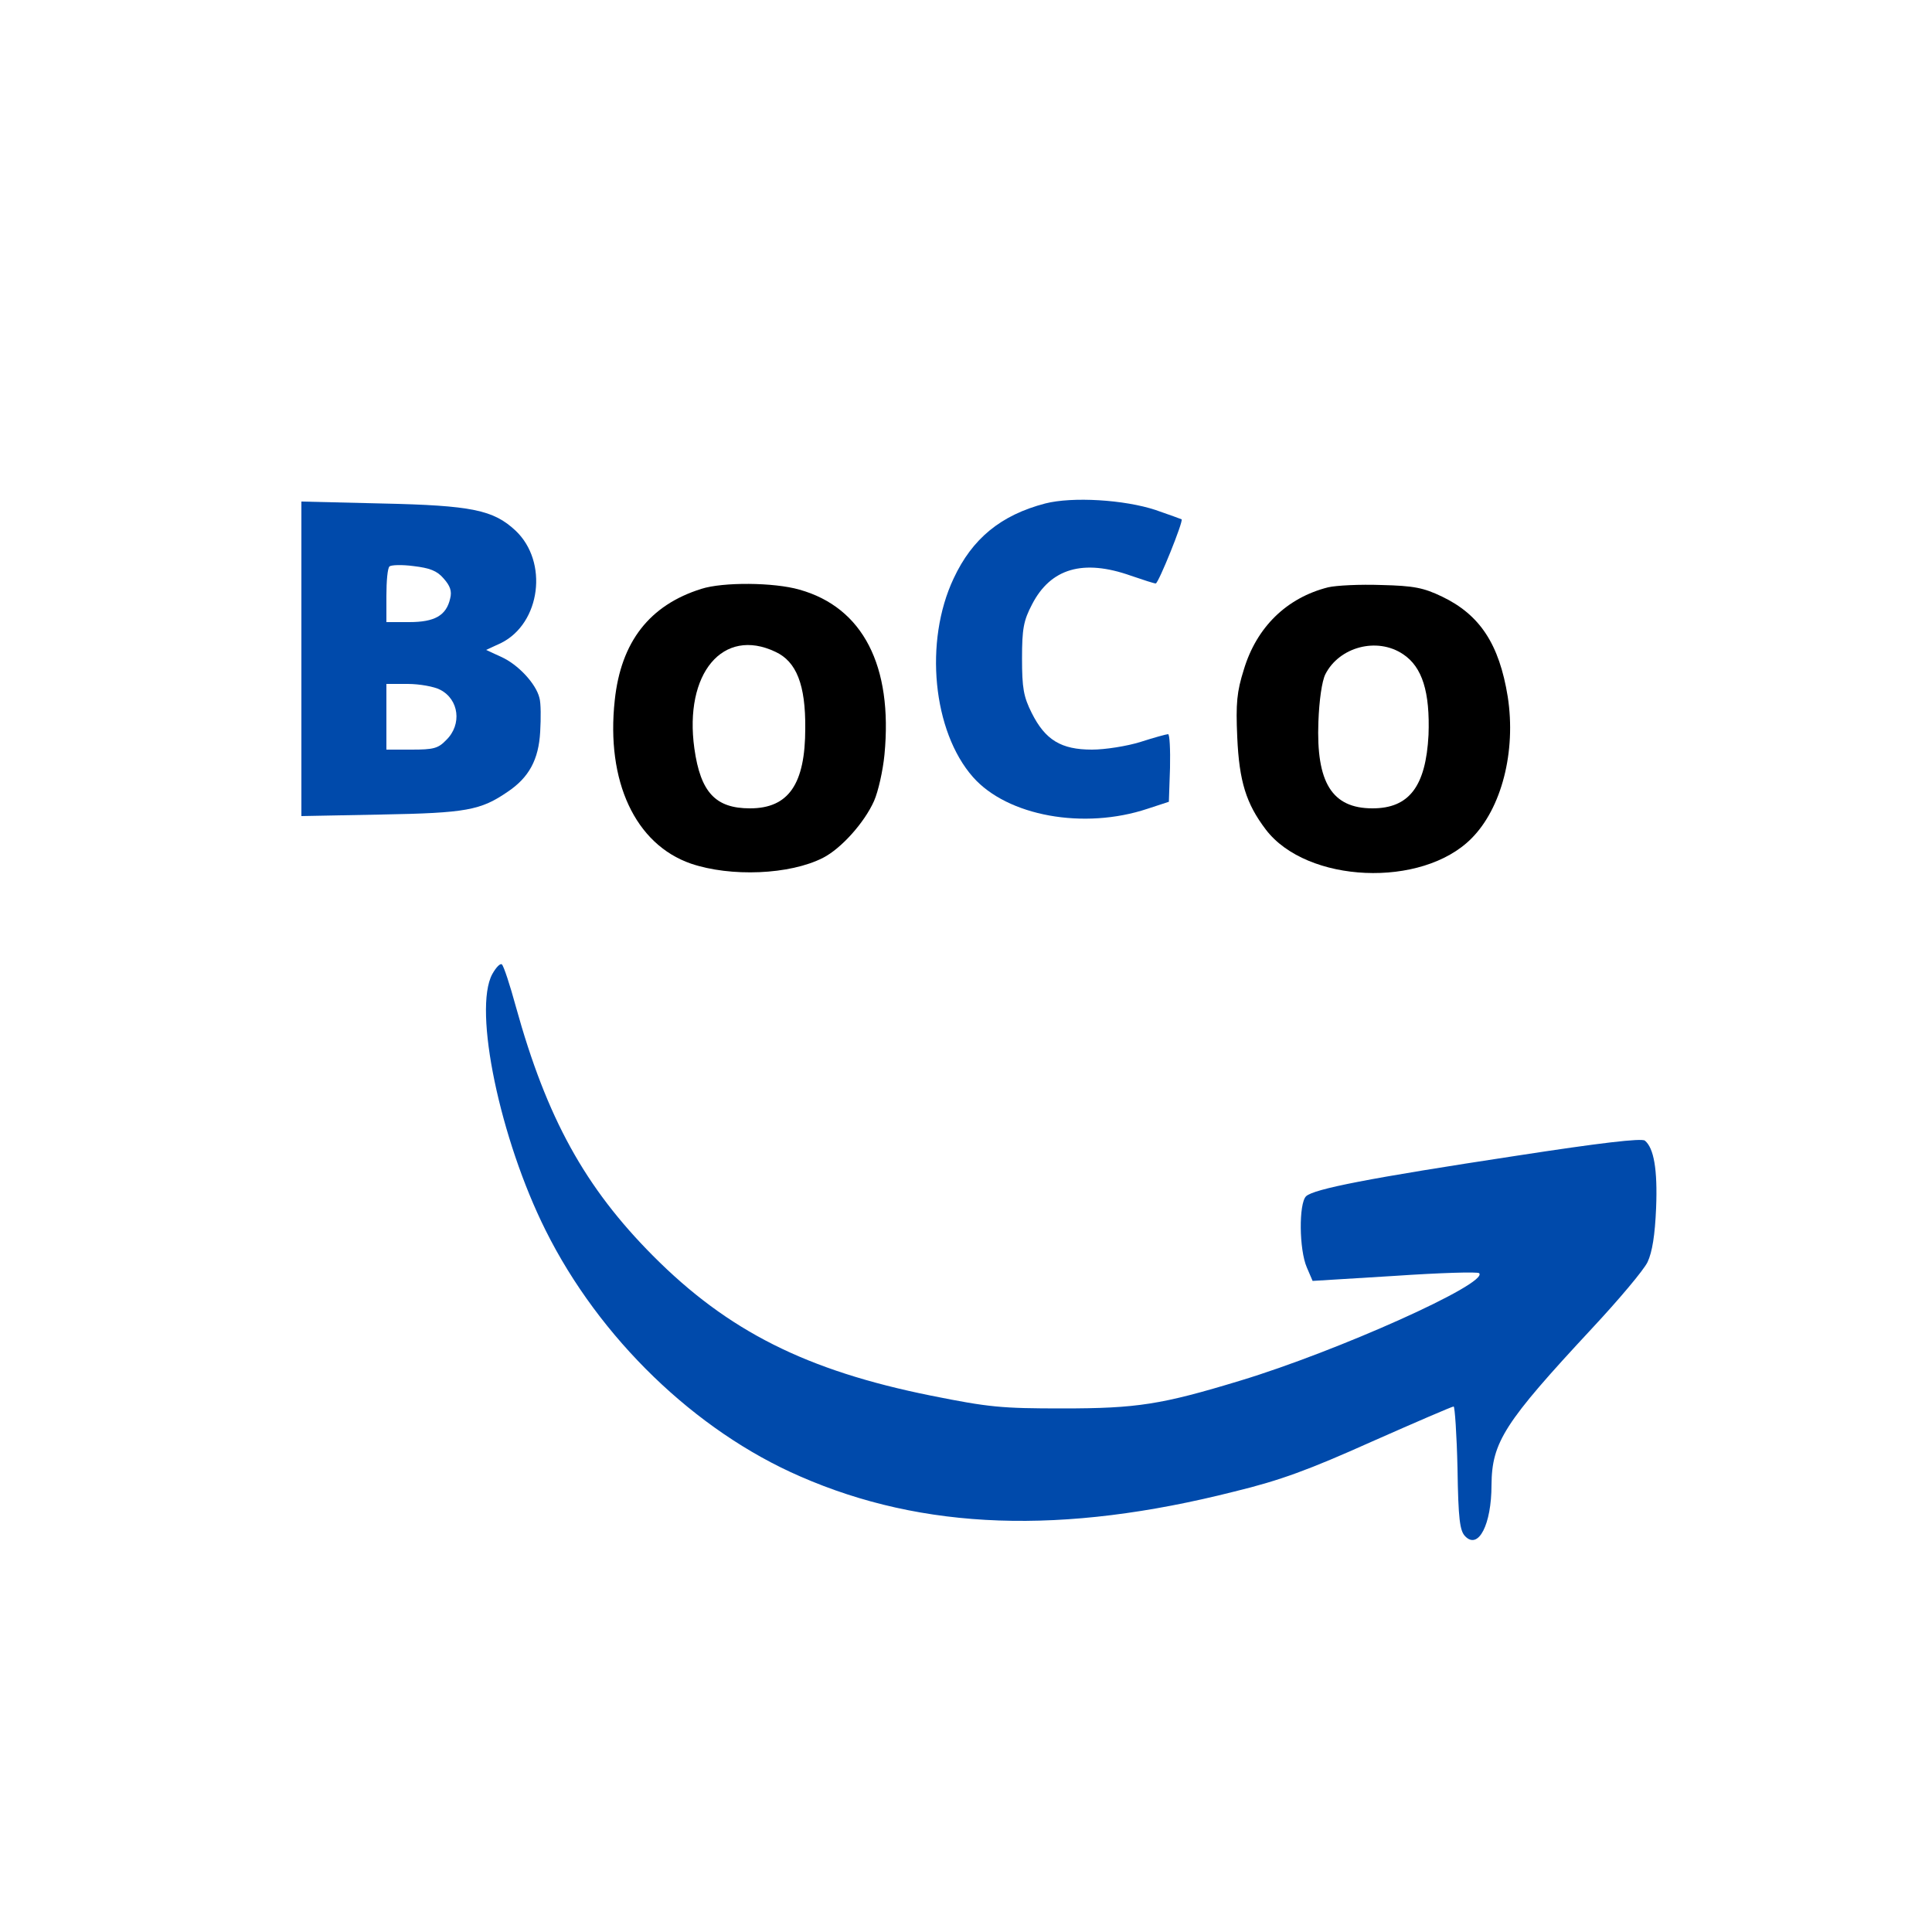 <?xml version="1.0" standalone="no"?>
<!DOCTYPE svg PUBLIC "-//W3C//DTD SVG 20010904//EN"
 "http://www.w3.org/TR/2001/REC-SVG-20010904/DTD/svg10.dtd">
<svg version="1.0" xmlns="http://www.w3.org/2000/svg"
 width="500pt" height="500pt" viewBox="0 0 500 500"
 preserveAspectRatio="xMidYMid meet">

<g transform="translate(0,500) scale(0.1,-0.1)"
fill="#000000" stroke="none">
<path d="M2705 3697 c-115 -30 -189 -91 -237 -194 -77 -163 -54 -396 50 -514
89 -101 287 -137 452 -82 l55 18 3 88 c1 48 -1 87 -5 87 -4 0 -37 -9 -71 -20
-35 -11 -92 -20 -126 -20 -80 0 -121 25 -156 95 -21 42 -25 64 -25 141 0 77 4
98 26 140 48 93 132 118 256 74 32 -11 60 -20 64 -20 7 0 72 161 67 166 -2 1
-32 12 -67 24 -81 27 -216 35 -286 17z" fill="#004aab"/>
<path d="M780 3295 l0 -407 208 4 c219 4 256 11 326 59 55 37 80 83 84 155 2
35 2 75 -2 88 -9 37 -56 87 -99 106 l-39 18 39 18 c102 51 123 210 37 291 -57
53 -112 65 -346 70 l-208 5 0 -407z m368 208 c17 -19 22 -33 17 -52 -10 -44
-40 -61 -106 -61 l-59 0 0 68 c0 38 3 72 8 76 4 4 32 5 62 1 42 -5 61 -12 78
-32z m-9 -288 c49 -25 57 -90 16 -130 -21 -22 -33 -25 -90 -25 l-65 0 0 85 0
85 55 0 c31 0 69 -7 84 -15z" fill="#004aab"/>
<path d="M1815 3476 c-134 -42 -208 -137 -224 -288 -23 -210 53 -373 197 -423
103 -35 256 -29 342 15 47 24 107 91 132 147 11 25 23 79 27 120 22 230 -56
381 -220 427 -66 19 -198 20 -254 2z m192 -163 c54 -25 78 -85 77 -198 0 -144
-43 -207 -143 -207 -89 0 -128 41 -144 155 -27 194 74 315 210 250z"/>
<path d="M3437 3480 c-107 -27 -185 -103 -218 -213 -18 -57 -21 -87 -17 -175
5 -114 23 -172 74 -239 106 -139 404 -152 532 -23 78 78 116 225 94 367 -22
136 -72 212 -170 259 -48 23 -73 28 -157 30 -55 2 -117 -1 -138 -6z m194 -173
c50 -33 70 -98 66 -209 -7 -133 -50 -190 -145 -190 -105 0 -146 67 -140 224 2
55 9 105 18 123 36 71 134 97 201 52z"/>
<path d="M1274 2479 c-50 -92 20 -427 138 -663 139 -279 387 -519 659 -637
318 -139 678 -152 1124 -39 119 29 192 56 355 129 113 50 208 91 212 91 3 0 8
-72 10 -160 2 -132 6 -162 20 -176 34 -35 68 30 68 133 1 111 33 161 260 405
69 74 134 151 144 172 12 26 19 69 22 140 4 100 -6 155 -29 174 -8 7 -118 -6
-332 -39 -382 -58 -525 -86 -545 -105 -19 -19 -18 -138 2 -184 l15 -35 212 13
c117 8 216 11 219 7 26 -26 -367 -202 -618 -278 -204 -62 -267 -72 -460 -72
-159 0 -190 3 -340 33 -323 65 -526 167 -720 362 -176 177 -275 356 -355 645
-15 55 -31 104 -36 109 -4 4 -15 -7 -25 -25z" fill="#004aab"/>
</g>
</svg>
